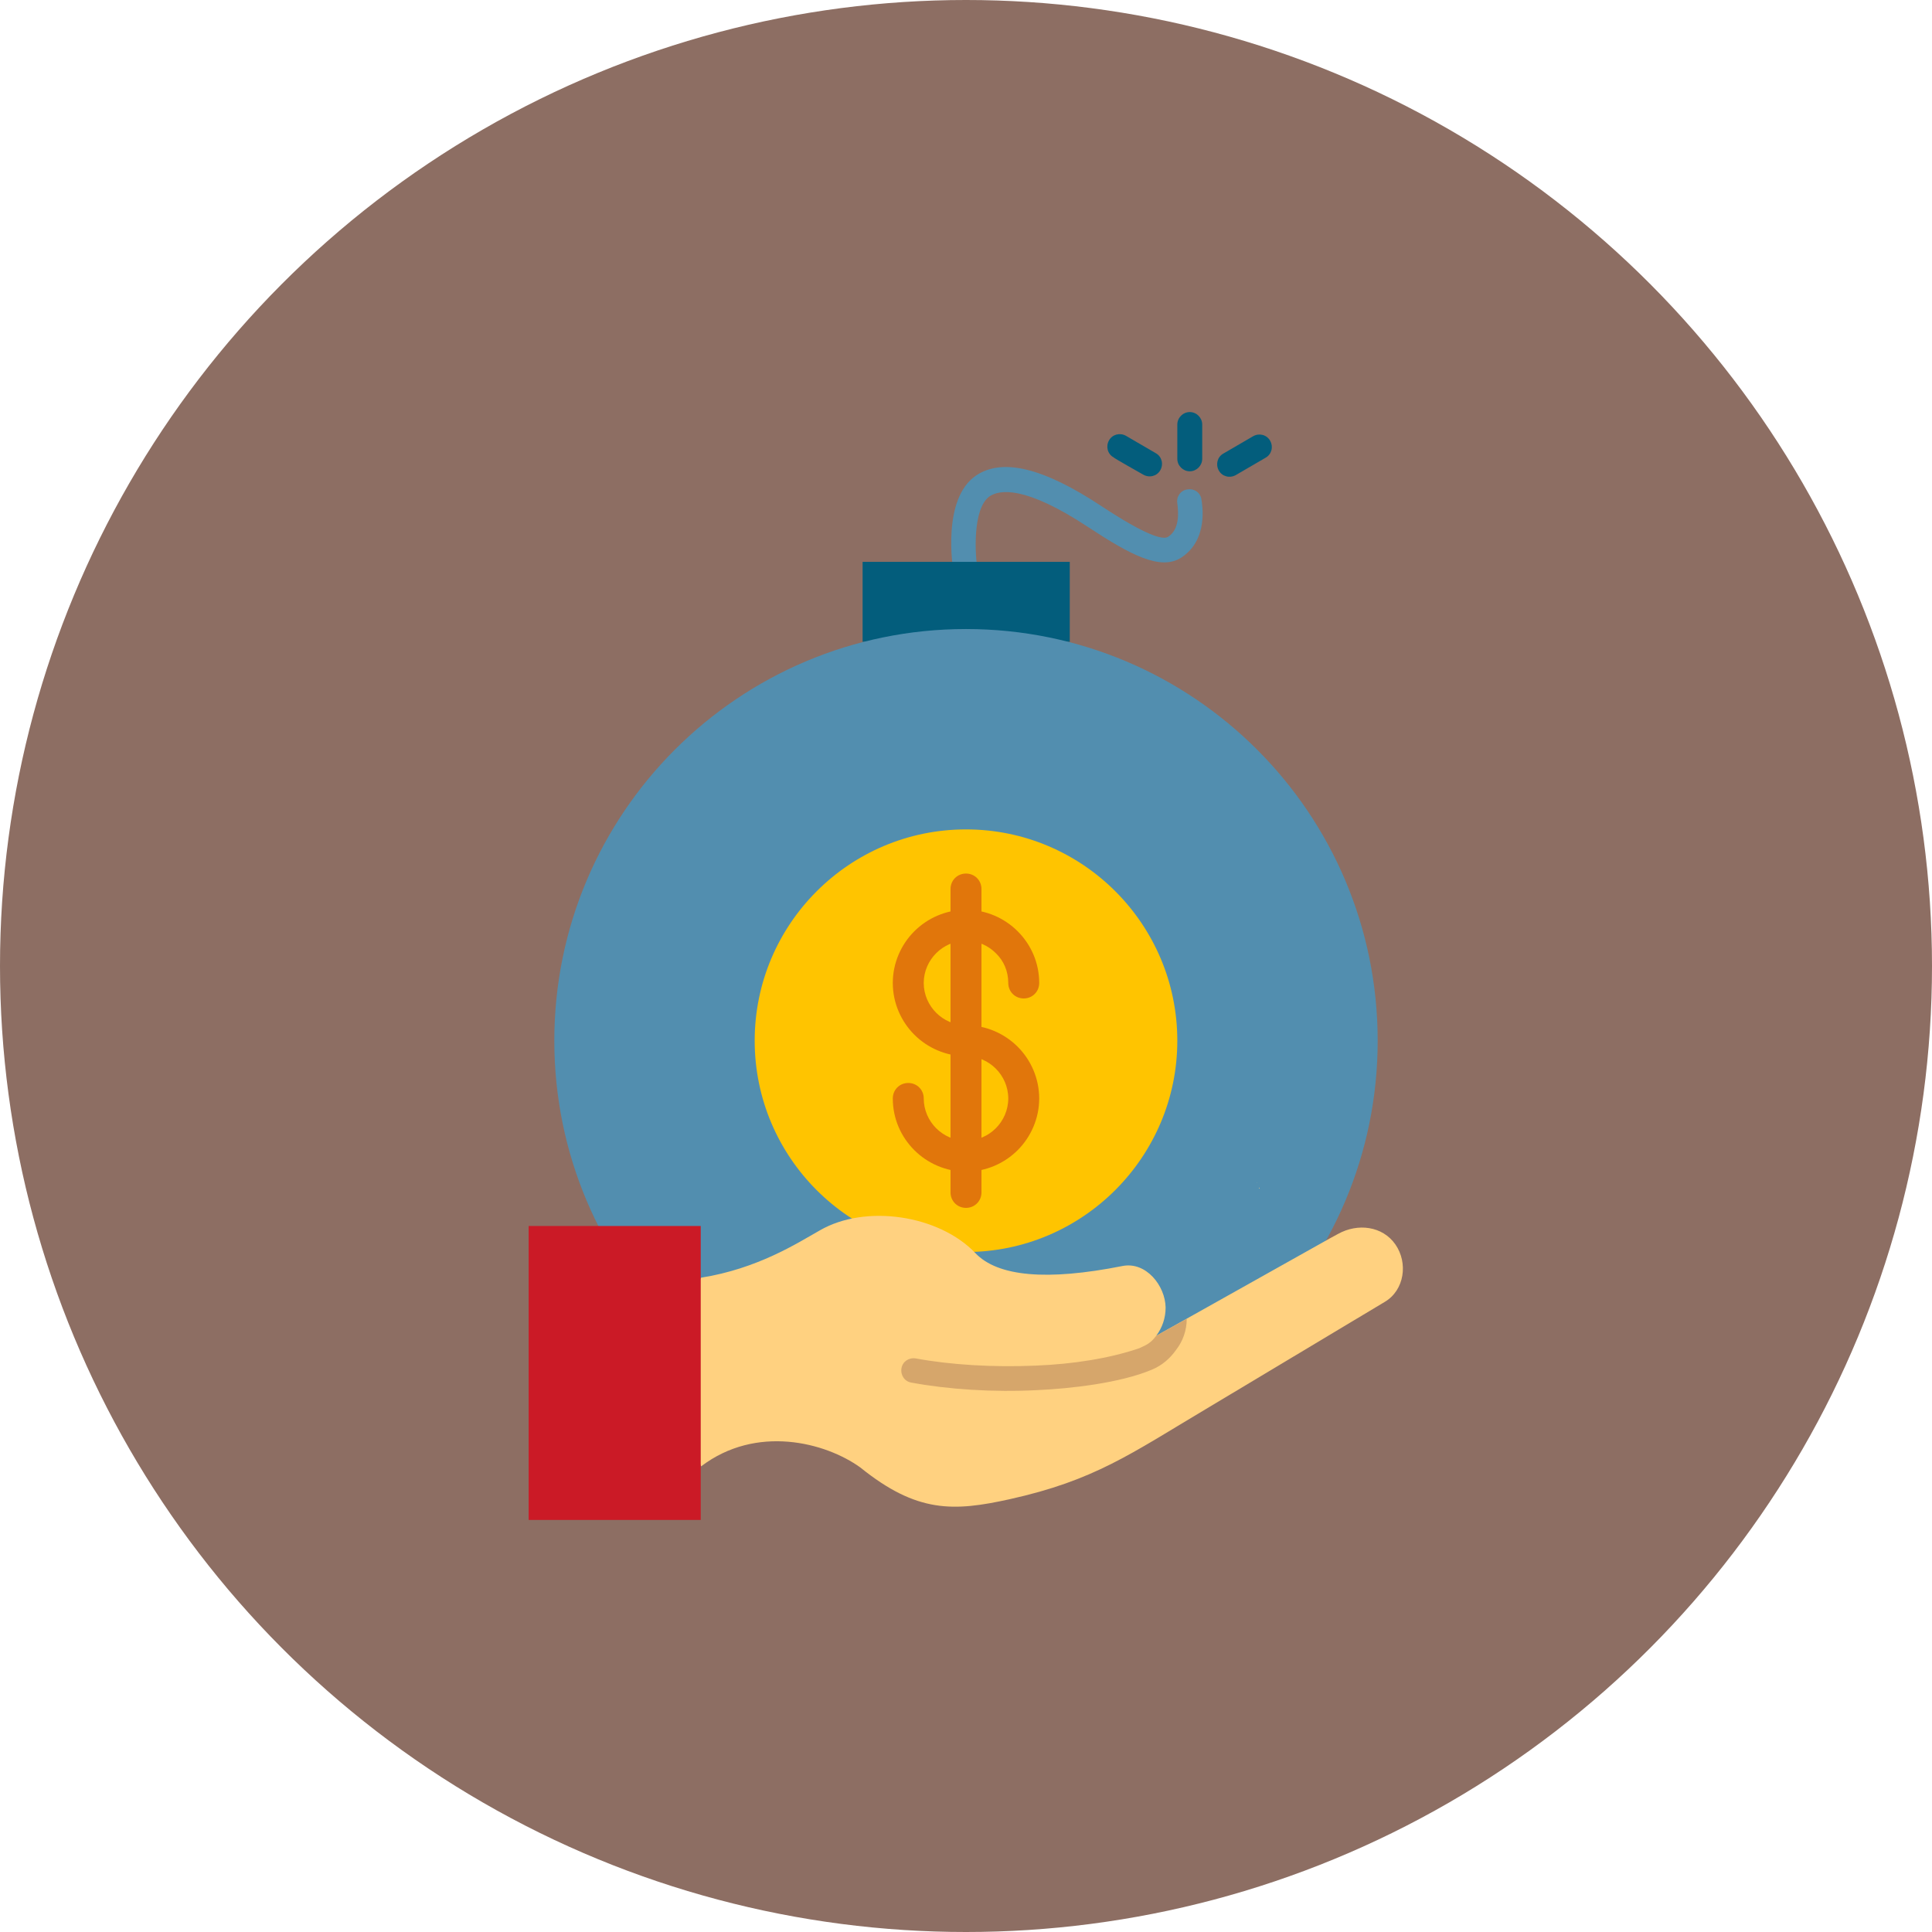 <svg id="Layer_1" enable-background="new 0 0 512 512" height="512" viewBox="0 0 512 512" width="512" xmlns="http://www.w3.org/2000/svg"><circle cx="256" cy="256" fill="#8d6e63" r="256"/><g id="Layer_x0020_1"><g id="_212208584"><g clip-rule="evenodd" fill-rule="evenodd"><path id="_212194904" d="m256 154.8c-1.5 0-2.9-1.1-3.2-2.6-.4-1.8-3.2-20.1 5.9-26.2 7-4.7 17.9-2 33.3 8.2 11.7 7.7 16.1 8.9 17.5 8.1 3.2-2 2.8-6.6 2.5-8.9-.3-1.8.9-3.5 2.7-3.7 1.8-.3 3.5.9 3.7 2.7.2 1.3 1.9 10.7-5.4 15.4-5.5 3.5-13.5-.8-24.6-8.1-16.8-11.1-23.5-9.9-26.1-8.2-4.7 3.2-3.9 16.1-3.2 19.5.4 1.8-.8 3.5-2.6 3.9 0-.1-.3-.1-.5-.1z" fill="#528eaf"/><path id="_212193560" d="m283.5 170.1h-54.9v-21.2h54.9z" fill="#035d7c"/><path id="_212193632" d="m146.9 275.8c0-60.3 48.9-109.1 109.1-109.1 60.3 0 109.1 48.9 109.1 109.1s-48.8 109.1-109 109.1c-60.3 0-109.2-48.9-109.2-109.1z" fill="#528eaf"/><path id="_212194112" d="m312 275.8c0-30.9-25.1-56-56-56s-56 25.1-56 56 25.1 56 56 56 56-25.2 56-56z" fill="#ffc400"/><g><g fill="#ffd180"><path id="_212194208" d="m333.1 313.5c0-.1 0-.1-.1-.2z"/><path id="_212209688" d="m333.8 315c0-.1-.1-.2-.1-.3-.1.2-.1.3.1.3z"/><path id="_212209664" d="m334 317.5c0-.1 0-.1 0-.2z"/><path id="_212209016" d="m185.8 388.6c14.6-11.1 32.9-6.4 42.2.3 15 12.1 24.7 11.7 39.6 8.4 22.5-5 32-12 52-23.9l47.4-28.4c5.2-3.1 6.2-10.3 2.8-15.2s-10-5.7-15.2-2.8l-2.2 1.2-46 25.8c1.6-2.1 2.5-4.7 2.5-7.5-.1-5.8-5.2-12.2-11.4-11-20.1 4-33.1 2.8-39-3.4-9.6-10.1-29.1-13.1-41.3-6-6 3.4-16.4 10.1-31.4 12.5l-12.3 21z"/></g><path id="_212209112" d="m314.5 349.5-8.1 4.5c-1.4 1.9-2.5 2.4-4.5 3.3-7.9 2.7-17.5 4.2-27.4 4.6-11.2.5-22.6-.2-31.8-1.9-1.8-.3-3.5.8-3.8 2.6s.8 3.5 2.6 3.8c9.7 1.8 21.6 2.6 33.3 2 9-.4 22.1-1.9 30.4-5.4 2.7-1.1 4.9-3 6.5-5.3 1.8-2.3 2.8-5.2 2.8-8.2z" fill="#d6a66b"/><path id="_212209328" d="m140.1 324.9h45.6v77.9h-45.6z" fill="#cb1a26"/></g></g><path id="_212208920" d="m267.2 260.5c0 2.3 1.8 4.1 4.1 4.1s4.1-1.8 4.1-4.1c0-5.4-2.2-10.2-5.7-13.7s-8.4-5.7-13.7-5.7-10.2 2.2-13.7 5.7-5.7 8.4-5.7 13.7 2.2 10.2 5.7 13.7 8.4 5.7 13.7 5.7c3.1 0 5.9 1.3 7.9 3.3s3.3 4.8 3.3 7.9-1.3 5.9-3.3 7.9-4.8 3.3-7.9 3.3-5.9-1.3-7.9-3.3-3.3-4.8-3.3-7.9c0-2.3-1.8-4.1-4.1-4.1s-4.1 1.8-4.1 4.1c0 5.4 2.2 10.2 5.7 13.7s8.4 5.7 13.7 5.7 10.2-2.2 13.7-5.7 5.7-8.4 5.7-13.7-2.2-10.2-5.7-13.7-8.4-5.7-13.7-5.7c-3.1 0-5.9-1.3-7.9-3.3s-3.3-4.8-3.3-7.9 1.3-5.9 3.3-7.9 4.8-3.3 7.9-3.3 5.9 1.3 7.9 3.3c2.1 2 3.3 4.8 3.3 7.9z" fill="#e1760b"/><path id="_212209520" d="m260.1 235.6c0-2.3-1.8-4.1-4.1-4.1s-4.1 1.8-4.1 4.1v80.4c0 2.3 1.8 4.1 4.1 4.1s4.1-1.8 4.1-4.1z" fill="#e1760b"/><path id="_212209424" d="m312 121.6c0 1.8 1.5 3.3 3.3 3.3s3.3-1.5 3.3-3.3v-9.1c0-1.8-1.5-3.3-3.3-3.3s-3.3 1.5-3.3 3.3z" fill="#035d7c"/><path id="_212209064" d="m303 125.8c1.6.9 3.6.4 4.5-1.2s.4-3.6-1.2-4.5l-7.9-4.6c-1.6-.9-3.6-.4-4.5 1.2s-.4 3.6 1.2 4.5c-.1.1 7.9 4.6 7.9 4.6z" fill="#035d7c"/><path id="_212208776" d="m324.2 120.2c-1.6.9-2.1 2.9-1.2 4.5s2.9 2.1 4.5 1.2l7.9-4.6c1.6-.9 2.1-2.9 1.2-4.5s-2.9-2.1-4.5-1.2z" fill="#035d7c"/></g></g></svg>